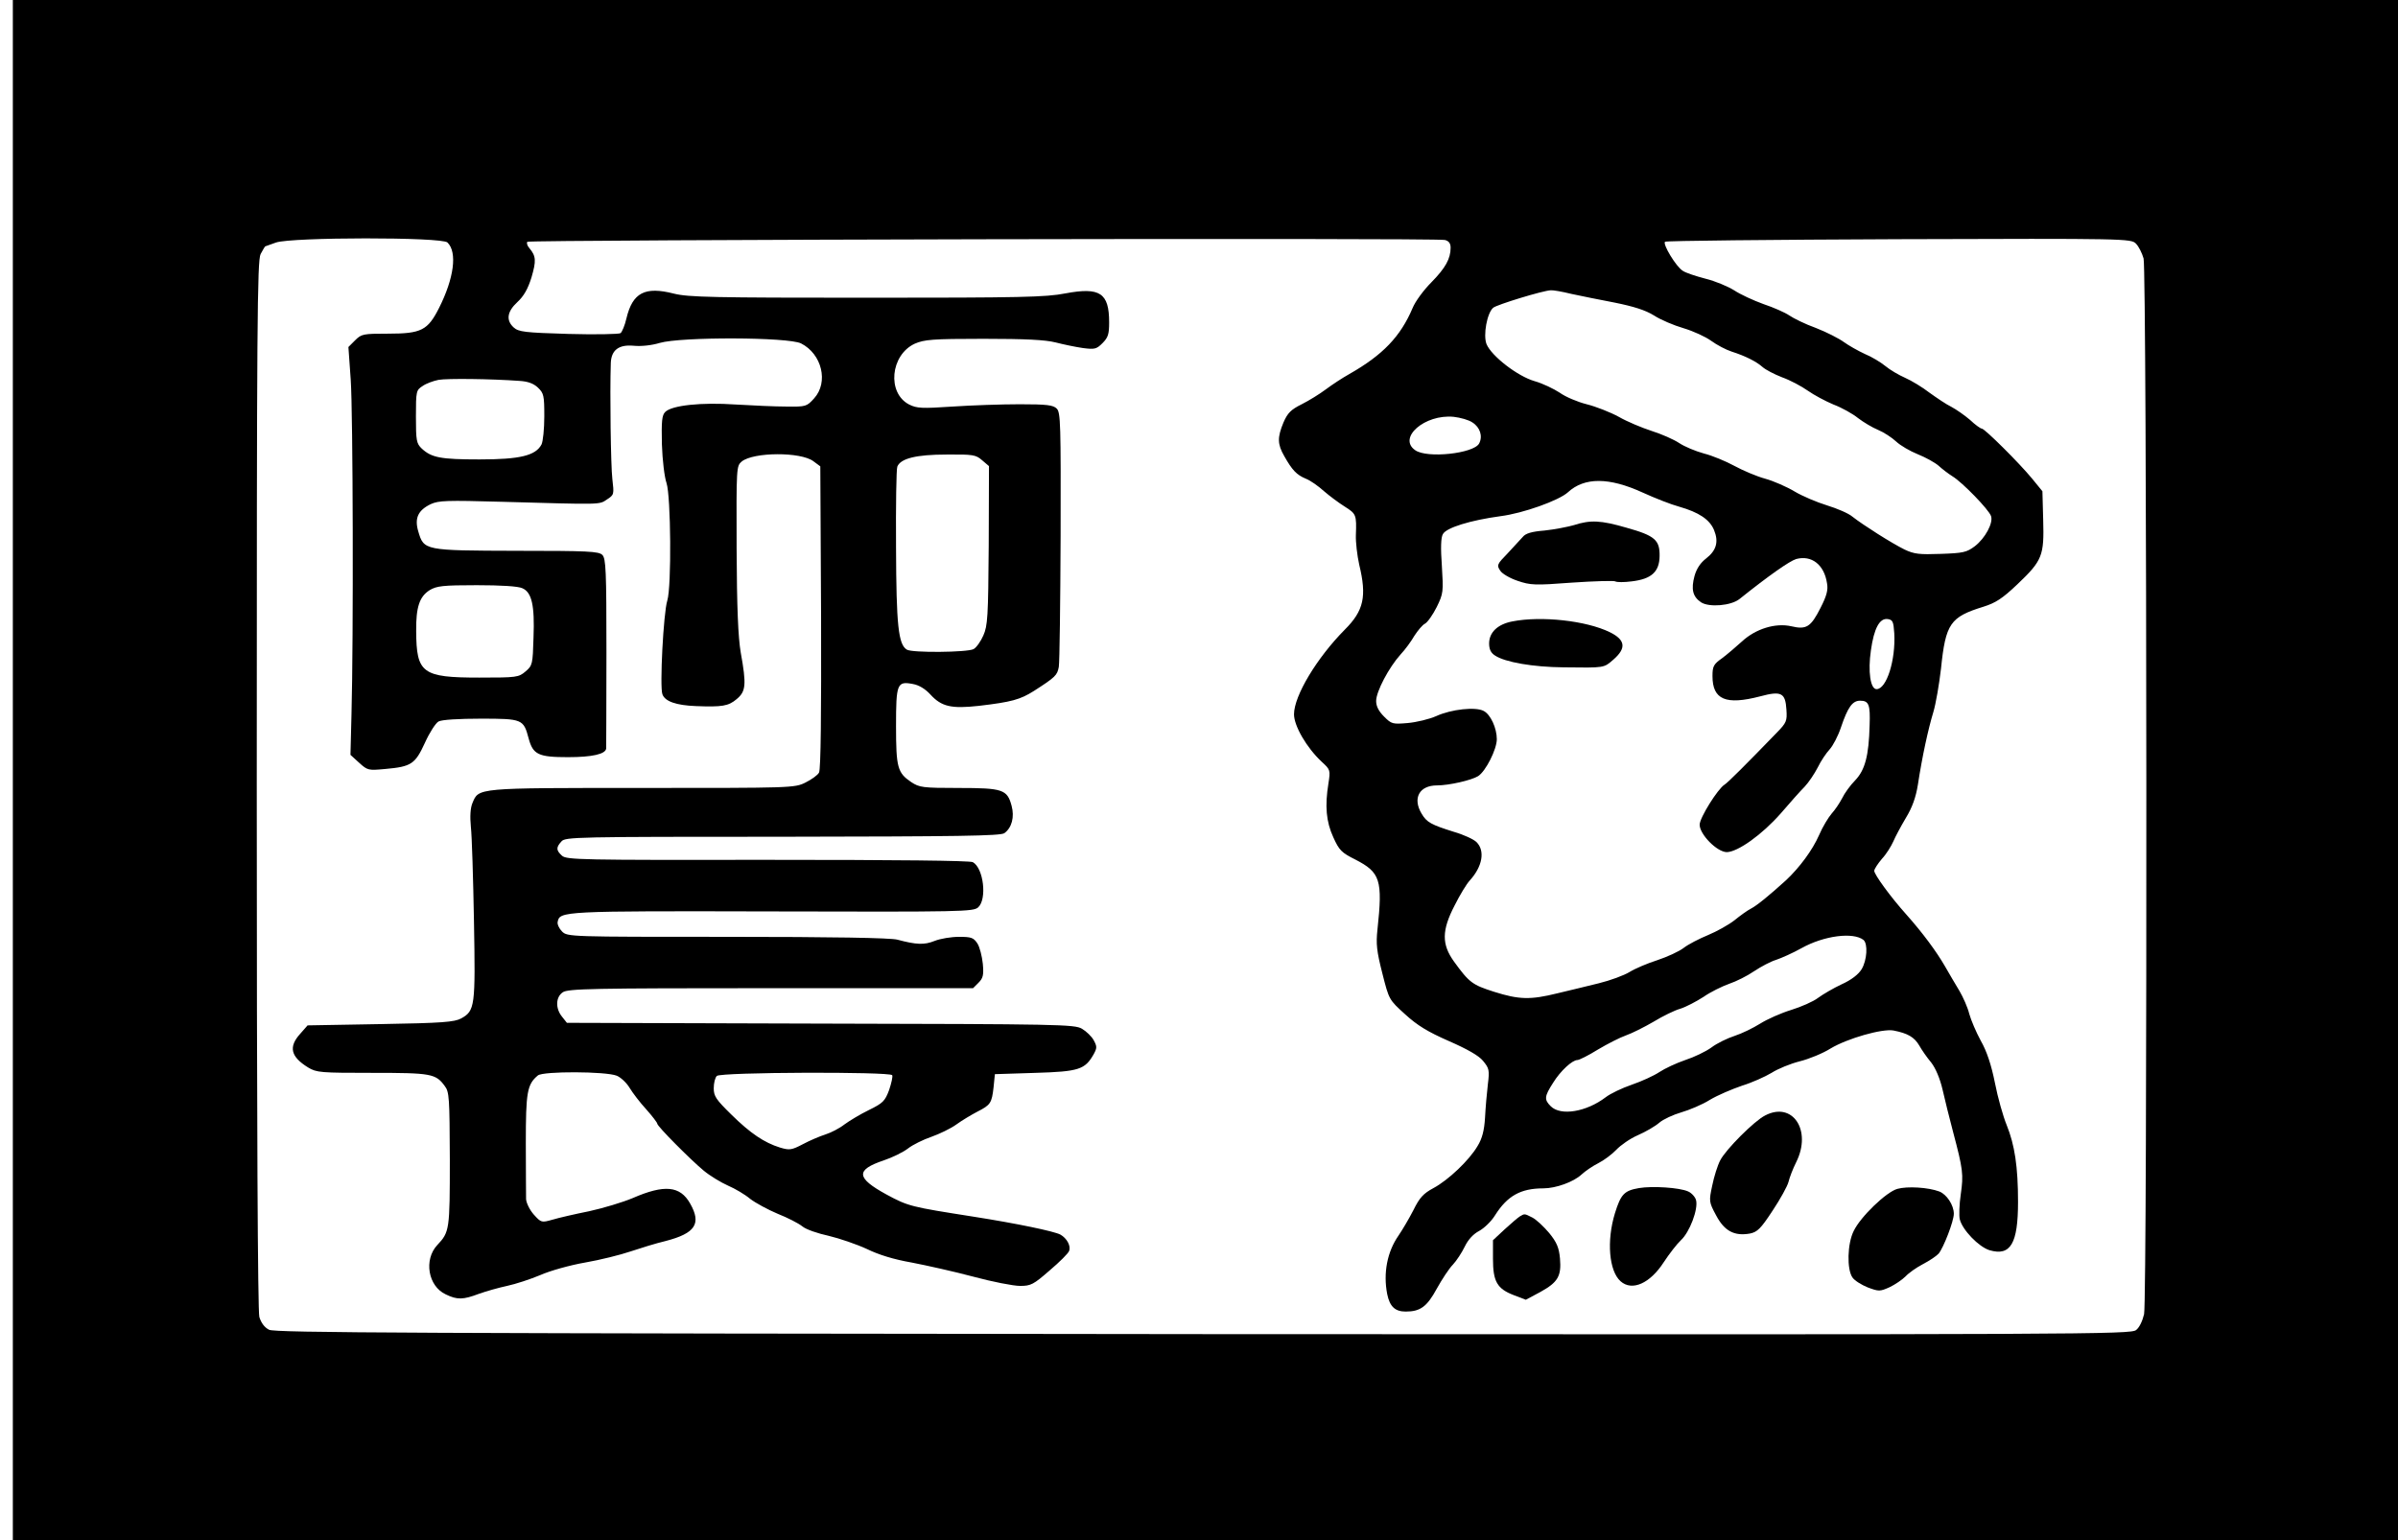 <?xml version="1.0" standalone="no"?>
<!DOCTYPE svg PUBLIC "-//W3C//DTD SVG 20010904//EN"
 "http://www.w3.org/TR/2001/REC-SVG-20010904/DTD/svg10.dtd">
<svg version="1.0" xmlns="http://www.w3.org/2000/svg"
 width="934pt" height="600pt" viewBox="0 0 934 600"
 preserveAspectRatio="xMidYMid meet">
<g transform="translate(0,600) scale(0.1,-0.1)"
fill="#000000" stroke="none">
<path d="M50 3000 l0 -3000 4645 0 4645 0 0 3000 0 3000 -4645 0 -4645 0 0
-3000z m1693 2055 c39 -38 25 -140 -33 -255 -44 -87 -69 -100 -198 -100 -97 0
-104 -1 -129 -26 l-26 -26 9 -127 c9 -127 11 -1011 3 -1304 l-4 -158 34 -31
c33 -30 36 -30 102 -24 101 9 116 19 154 102 18 40 42 77 53 83 12 7 80 11
165 11 162 0 166 -2 186 -77 17 -63 38 -73 153 -73 95 0 147 12 149 34 0 6 1
175 1 375 0 318 -2 365 -16 379 -14 14 -57 16 -334 16 -360 1 -361 1 -383 76
-15 51 -1 82 49 106 31 14 62 15 276 9 393 -11 379 -12 410 9 28 18 28 20 21
80 -6 50 -10 333 -6 452 2 50 31 72 88 67 29 -3 70 1 103 11 82 24 500 23 550
-2 81 -41 108 -151 51 -214 -29 -32 -32 -33 -108 -32 -43 0 -132 4 -198 8
-133 9 -248 -3 -274 -29 -13 -13 -15 -36 -13 -126 2 -62 10 -128 18 -151 17
-50 20 -404 3 -458 -15 -47 -30 -337 -19 -365 10 -28 54 -43 130 -46 103 -4
127 0 159 27 36 30 39 55 16 182 -10 59 -15 173 -16 404 -1 318 -1 322 20 340
46 37 230 38 279 1 l27 -20 3 -587 c1 -374 -1 -594 -8 -606 -5 -10 -29 -27
-53 -39 -42 -21 -55 -21 -636 -21 -649 0 -636 1 -661 -59 -8 -19 -10 -52 -6
-93 4 -35 9 -200 12 -367 6 -333 4 -349 -50 -379 -26 -14 -73 -18 -314 -22
l-284 -5 -29 -33 c-46 -51 -37 -89 31 -131 33 -20 49 -21 250 -21 229 0 247
-3 282 -51 18 -23 19 -46 20 -286 0 -275 -1 -283 -49 -334 -53 -57 -36 -160
33 -192 45 -22 68 -21 129 2 28 10 77 24 110 31 33 7 91 26 129 42 38 17 117
39 175 49 58 10 138 30 176 43 39 13 100 32 138 41 115 30 140 67 95 146 -39
69 -100 75 -224 21 -38 -16 -114 -39 -169 -51 -55 -11 -120 -26 -143 -33 -43
-12 -44 -12 -73 20 -16 18 -29 45 -30 60 0 15 -1 113 -1 218 0 199 5 229 47
264 21 17 264 16 307 -1 15 -6 38 -27 50 -47 12 -20 41 -58 65 -84 24 -27 43
-52 43 -56 0 -10 128 -139 181 -183 24 -20 67 -46 94 -58 28 -12 67 -35 87
-52 21 -16 69 -42 107 -58 38 -15 81 -37 96 -49 14 -12 61 -28 103 -37 42 -10
109 -33 148 -51 47 -23 106 -41 175 -53 57 -11 165 -35 240 -55 74 -20 156
-36 182 -36 42 0 52 5 115 60 39 33 73 67 76 76 8 20 -9 50 -34 64 -25 13
-168 43 -340 70 -242 38 -252 40 -337 86 -119 65 -121 96 -11 133 33 11 76 32
94 46 19 15 60 35 92 46 31 11 75 32 97 48 22 16 59 38 82 50 51 26 56 33 63
96 l5 50 157 5 c171 5 194 13 228 73 13 24 13 30 0 54 -8 15 -29 35 -46 45
-29 17 -88 18 -1018 20 l-988 3 -19 24 c-26 32 -25 76 3 95 20 14 113 16 810
16 l788 0 21 21 c18 18 21 30 17 74 -3 29 -12 65 -21 79 -15 23 -24 26 -72 26
-30 0 -73 -7 -95 -16 -40 -16 -70 -15 -145 5 -26 7 -253 11 -662 11 -616 0
-623 0 -644 21 -11 11 -19 28 -17 37 8 42 15 43 835 41 744 -2 784 -1 803 16
35 32 21 153 -21 176 -12 6 -290 9 -800 9 -726 -1 -782 0 -800 16 -23 21 -24
32 -2 56 15 17 55 18 862 18 678 1 849 3 863 14 29 21 40 63 28 107 -17 63
-34 69 -206 69 -141 0 -153 2 -185 23 -53 36 -59 56 -59 218 0 166 4 176 66
164 23 -4 48 -19 68 -41 43 -47 81 -56 189 -44 127 15 160 24 214 58 84 54 91
61 97 94 3 18 6 248 7 511 1 434 0 480 -15 495 -14 14 -39 17 -144 17 -70 0
-188 -4 -262 -9 -119 -8 -139 -7 -169 8 -87 45 -73 193 22 237 37 16 68 19
267 19 165 0 241 -4 281 -14 31 -8 79 -18 107 -22 46 -6 53 -4 76 19 22 22 26
35 26 81 0 115 -36 138 -170 113 -76 -15 -173 -17 -774 -17 -599 0 -695 2
-751 16 -113 29 -161 4 -185 -96 -6 -27 -17 -53 -23 -58 -7 -4 -98 -6 -203 -3
-170 5 -194 8 -213 25 -31 28 -26 62 14 99 25 23 41 51 55 96 19 65 18 83 -8
114 -8 9 -12 20 -8 25 9 8 3539 16 3574 7 15 -4 22 -13 22 -30 0 -43 -20 -79
-75 -135 -30 -30 -63 -75 -73 -100 -47 -111 -116 -183 -246 -257 -27 -15 -68
-42 -92 -60 -24 -18 -66 -44 -94 -58 -42 -21 -55 -34 -71 -71 -24 -58 -24 -84
3 -131 31 -55 48 -73 84 -88 18 -7 49 -29 70 -48 22 -19 58 -46 82 -61 44 -28
46 -31 43 -111 -1 -27 5 -79 13 -115 30 -124 18 -179 -56 -253 -109 -110 -198
-258 -198 -330 0 -45 49 -130 108 -185 34 -31 34 -33 26 -85 -14 -87 -9 -148
19 -209 23 -51 32 -60 86 -87 97 -50 107 -79 86 -273 -6 -55 -3 -84 19 -170
26 -103 26 -103 89 -160 47 -43 88 -68 170 -104 71 -31 117 -57 133 -77 24
-29 26 -36 19 -92 -4 -33 -9 -91 -11 -130 -3 -49 -11 -81 -29 -110 -32 -55
-114 -133 -172 -164 -39 -21 -54 -37 -78 -86 -17 -33 -43 -77 -58 -99 -44 -63
-60 -146 -44 -228 10 -49 31 -68 72 -68 57 0 83 19 121 89 20 36 48 79 63 94
14 15 35 47 46 70 13 27 33 49 56 61 20 11 48 38 62 61 48 76 100 105 188 105
49 0 118 25 149 54 14 13 43 33 65 44 22 11 54 35 70 52 17 18 54 44 84 57 30
13 68 35 84 49 15 13 54 31 85 40 31 9 82 30 112 49 30 18 87 42 125 55 39 12
90 35 115 50 25 16 74 36 110 45 36 9 90 31 120 50 65 39 201 78 245 70 56
-11 81 -26 100 -58 10 -18 31 -48 47 -67 17 -22 34 -62 44 -105 9 -39 27 -113
41 -165 39 -147 41 -166 30 -243 -6 -40 -7 -84 -4 -97 10 -42 74 -108 116
-121 82 -24 111 26 111 188 0 138 -13 222 -44 299 -14 34 -35 108 -46 165 -14
70 -32 124 -55 164 -18 33 -38 80 -45 105 -6 25 -24 65 -38 89 -15 24 -40 68
-57 97 -33 57 -86 129 -151 202 -61 68 -124 155 -124 169 0 7 14 28 30 47 17
18 36 49 44 67 8 19 30 60 49 92 25 41 39 80 47 130 17 111 40 216 60 282 10
33 23 110 30 170 18 176 36 201 165 241 48 15 74 32 132 87 98 93 105 112 101
251 l-3 112 -40 49 c-51 62 -185 195 -196 195 -5 0 -26 15 -46 34 -21 18 -54
41 -73 51 -19 9 -57 35 -85 55 -27 21 -70 47 -95 58 -25 11 -59 31 -77 46 -17
14 -53 36 -80 47 -26 12 -63 33 -81 46 -19 14 -68 39 -109 55 -42 15 -88 38
-104 49 -16 11 -61 31 -100 44 -39 14 -91 38 -115 54 -24 15 -74 36 -111 45
-38 10 -78 23 -89 31 -26 16 -79 104 -69 113 4 4 413 8 910 10 888 3 905 2
924 -17 11 -11 24 -37 30 -58 13 -47 15 -4045 2 -4113 -6 -26 -18 -52 -31 -62
-21 -17 -174 -18 -3634 -16 -3083 3 -3615 5 -3638 17 -18 9 -31 27 -38 50 -6
23 -10 750 -10 2074 0 1807 2 2041 15 2067 9 17 17 30 18 30 1 0 20 7 42 15
60 21 647 22 668 0z m4377 -200 c36 -8 112 -23 169 -34 74 -15 119 -29 153
-50 26 -17 78 -39 116 -50 37 -11 85 -33 107 -49 22 -16 58 -35 80 -42 53 -17
95 -38 120 -60 11 -10 45 -28 76 -40 31 -11 76 -35 100 -52 24 -17 69 -41 100
-54 32 -12 75 -36 96 -53 21 -16 56 -37 78 -46 22 -9 54 -30 70 -45 17 -16 55
-38 85 -50 30 -12 66 -32 80 -44 14 -13 39 -32 55 -42 38 -23 142 -130 150
-155 9 -27 -23 -86 -63 -117 -32 -24 -45 -27 -133 -30 -83 -3 -103 -1 -141 17
-49 24 -161 95 -203 128 -15 13 -60 32 -99 44 -39 12 -96 36 -126 54 -30 18
-82 41 -115 50 -33 9 -87 32 -120 50 -33 18 -86 40 -118 48 -33 9 -76 27 -97
41 -21 14 -69 35 -107 47 -37 12 -95 36 -128 55 -33 18 -89 40 -125 49 -36 9
-83 29 -105 45 -23 15 -66 36 -98 45 -66 19 -167 97 -187 144 -14 35 2 122 26
142 14 12 194 67 224 68 8 1 44 -5 80 -14z m-4097 -339 c33 -2 55 -10 72 -26
23 -22 25 -31 25 -112 0 -49 -5 -98 -11 -110 -23 -43 -83 -58 -241 -58 -152 0
-187 7 -225 42 -21 20 -23 31 -23 125 0 99 1 103 26 119 14 10 42 20 62 24 34
6 205 4 315 -4z m3712 -162 c30 -19 41 -54 26 -82 -21 -39 -203 -59 -249 -26
-69 48 37 141 150 130 26 -3 59 -12 73 -22z m-1910 -147 l27 -23 -1 -309 c-2
-278 -4 -313 -21 -351 -10 -23 -27 -47 -38 -53 -24 -13 -241 -15 -260 -2 -33
20 -41 95 -42 398 -1 164 1 306 5 315 13 32 74 47 192 47 103 1 114 -1 138
-22z m2573 -126 c48 -22 112 -47 142 -55 77 -22 119 -50 136 -91 19 -46 9 -80
-31 -111 -21 -16 -37 -39 -45 -68 -14 -52 -7 -81 26 -103 32 -20 116 -13 149
13 115 92 195 148 221 156 60 16 109 -22 120 -94 5 -26 -1 -49 -25 -96 -38
-75 -55 -86 -114 -72 -62 14 -139 -10 -192 -59 -22 -20 -57 -50 -77 -65 -34
-24 -38 -32 -38 -70 0 -92 52 -114 186 -79 82 22 98 14 102 -52 3 -44 0 -51
-37 -89 -120 -124 -192 -196 -204 -203 -26 -16 -97 -129 -97 -156 0 -38 68
-107 106 -107 43 1 137 68 210 151 35 41 77 88 93 104 16 17 38 50 51 75 12
25 33 56 46 70 13 14 33 52 44 85 27 80 45 105 75 105 34 0 40 -15 37 -96 -3
-119 -18 -174 -56 -214 -19 -19 -42 -51 -51 -70 -10 -19 -28 -46 -41 -60 -12
-14 -35 -51 -49 -84 -26 -59 -76 -126 -128 -175 -66 -60 -114 -99 -137 -111
-14 -7 -43 -28 -65 -46 -22 -17 -68 -43 -102 -57 -34 -14 -77 -36 -95 -50 -18
-14 -64 -35 -103 -48 -38 -12 -87 -33 -108 -46 -21 -13 -75 -33 -120 -44 -45
-11 -118 -29 -161 -39 -105 -26 -149 -25 -247 6 -84 27 -96 35 -156 118 -48
67 -48 121 3 219 20 40 46 83 59 97 49 54 60 115 26 149 -11 11 -50 29 -88 40
-89 28 -106 37 -126 71 -36 60 -9 110 60 110 47 0 134 20 160 36 30 19 73 105
73 144 0 43 -24 96 -51 110 -31 17 -126 7 -185 -20 -27 -12 -77 -24 -111 -27
-59 -5 -63 -4 -92 25 -21 21 -31 40 -31 61 0 37 50 131 95 181 18 19 42 52 54
73 13 20 31 42 41 47 10 5 31 35 46 65 26 53 26 60 20 160 -5 69 -4 111 4 124
13 25 107 54 225 70 87 11 227 61 262 93 64 59 160 59 291 -1z m-4363 -373
c36 -16 48 -66 43 -192 -3 -104 -4 -109 -31 -132 -27 -23 -34 -24 -180 -24
-223 0 -245 17 -246 181 -1 94 13 135 53 160 27 16 51 19 183 19 94 0 162 -4
178 -12z m5343 -175 c6 -105 -30 -218 -69 -218 -24 0 -34 69 -22 151 12 86 34
127 66 122 19 -3 22 -10 25 -55z m-120 -1195 c18 -15 14 -79 -7 -114 -12 -20
-40 -42 -78 -59 -32 -15 -73 -39 -92 -53 -18 -14 -66 -35 -105 -47 -39 -12
-93 -36 -120 -53 -27 -17 -72 -39 -100 -48 -28 -9 -69 -29 -90 -45 -22 -16
-68 -38 -102 -49 -35 -12 -80 -33 -101 -47 -21 -14 -69 -36 -107 -49 -38 -13
-84 -35 -102 -49 -75 -57 -175 -74 -214 -35 -26 26 -25 38 9 91 29 47 75 89
95 89 7 0 43 18 80 41 37 22 86 47 109 55 23 8 71 32 107 53 36 22 83 45 105
51 22 7 62 28 90 46 27 19 72 41 100 51 27 9 71 31 97 49 27 18 65 38 85 44
21 7 66 27 100 46 88 49 201 63 241 32z m-3783 -527 c3 -5 -3 -31 -12 -58 -16
-43 -24 -51 -79 -78 -33 -16 -76 -42 -95 -56 -19 -15 -52 -32 -74 -39 -22 -7
-62 -24 -88 -38 -44 -23 -52 -24 -89 -13 -61 19 -115 55 -190 129 -59 58 -68
71 -68 102 0 20 5 41 12 48 15 15 673 17 683 3z"/>
<path d="M6875 1654 c-42 -21 -153 -132 -175 -175 -10 -19 -24 -63 -31 -98
-13 -61 -13 -64 15 -116 32 -61 71 -82 132 -71 29 6 42 19 88 89 30 45 58 96
62 112 4 17 17 51 30 77 62 124 -14 238 -121 182z"/>
<path d="M6383 1371 c-57 -10 -70 -24 -93 -98 -33 -108 -23 -225 22 -265 45
-40 115 -8 168 74 21 32 51 71 67 86 34 31 68 121 59 156 -3 12 -17 28 -31 34
-33 15 -139 22 -192 13z"/>
<path d="M7390 1368 c-43 -12 -143 -108 -170 -164 -25 -50 -27 -149 -5 -181 8
-12 35 -29 60 -39 43 -16 47 -16 85 1 21 10 49 29 62 42 13 14 43 35 68 48 25
13 52 31 61 41 19 23 59 126 59 155 0 34 -28 76 -57 87 -43 16 -124 21 -163
10z"/>
<path d="M5920 1261 c-8 -5 -35 -28 -60 -51 l-45 -42 0 -72 c0 -89 16 -117 81
-142 l47 -18 56 30 c69 38 83 62 77 131 -4 42 -12 62 -42 99 -21 25 -50 52
-65 60 -32 16 -30 16 -49 5z"/>
<path d="M6130 3954 c-25 -7 -76 -17 -114 -21 -50 -4 -74 -11 -85 -25 -9 -10
-36 -39 -59 -64 -41 -42 -43 -46 -29 -67 7 -12 38 -30 68 -40 50 -17 67 -18
211 -7 87 6 163 8 169 5 6 -4 35 -4 65 0 76 9 107 37 108 98 1 63 -18 80 -129
111 -100 29 -140 31 -205 10z"/>
<path d="M5891 3579 c-58 -11 -91 -43 -91 -86 0 -23 7 -37 23 -47 39 -26 148
-45 267 -46 162 -2 156 -3 195 31 50 44 46 76 -15 106 -92 45 -267 64 -379 42z"/>
</g>
</svg>
